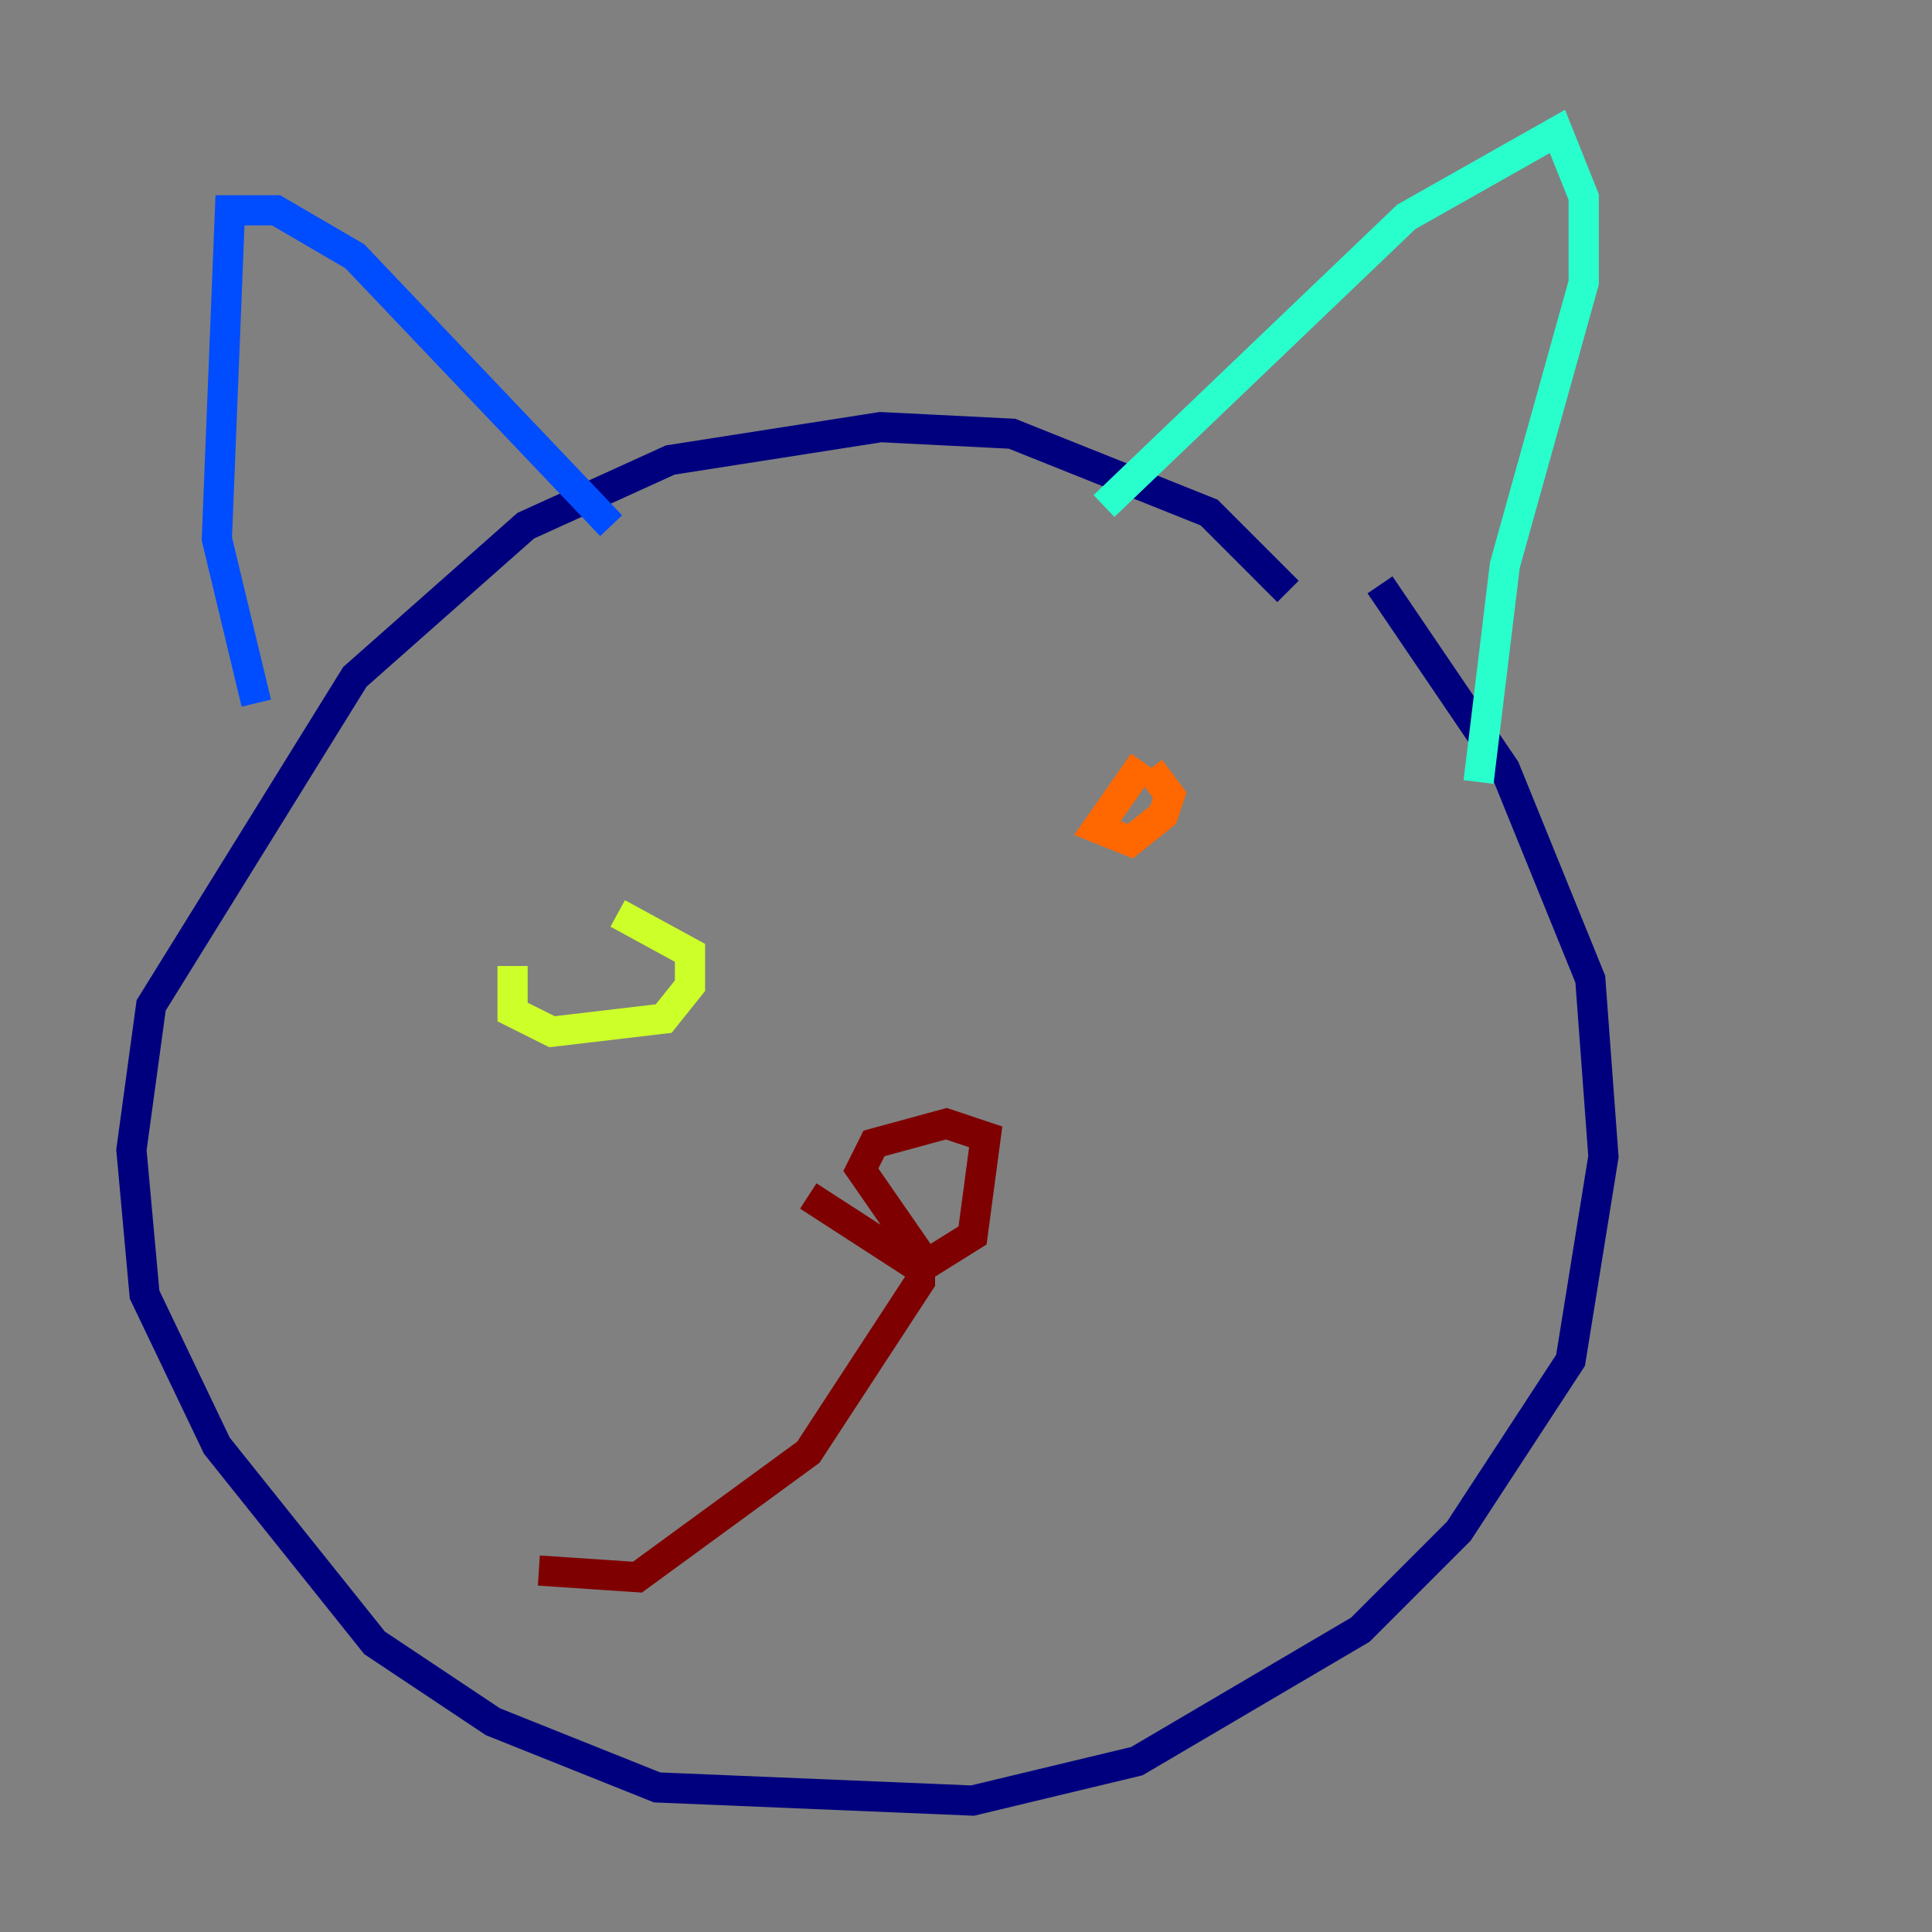 <?xml version="1.0" encoding="utf-8" ?>
<svg baseProfile="tiny" height="128" version="1.2" viewBox="0,0,128,128" width="128" xmlns="http://www.w3.org/2000/svg" xmlns:ev="http://www.w3.org/2001/xml-events" xmlns:xlink="http://www.w3.org/1999/xlink"><rect x="0" y="0" width="128" height="128" fill="#808080" stroke="none"/><defs /><polyline fill="none" points="85.333,39.184 80.109,33.959 67.048,28.735 58.34,28.299 44.408,30.476 34.83,34.83 23.51,44.843 10.014,66.612 8.707,76.191 9.578,85.769 14.367,95.782 24.816,108.844 32.653,114.068 43.537,118.422 64.435,119.293 75.32,116.68 90.122,107.973 96.653,101.442 104.054,90.122 106.231,76.626 105.361,64.871 99.701,50.939 91.429,38.748" stroke="#00007f" stroke-width="2" /><polyline fill="none" points="16.98,46.585 14.367,35.701 15.238,13.932 18.286,13.932 23.51,16.98 40.49,34.83" stroke="#004cff" stroke-width="2" /><polyline fill="none" points="73.143,33.524 93.17,14.367 103.184,8.707 104.925,13.061 104.925,18.721 99.701,37.442 97.959,51.809" stroke="#29ffcd" stroke-width="2" /><polyline fill="none" points="33.959,64.0 33.959,67.048 36.571,68.354 43.973,67.483 45.714,65.306 45.714,63.129 40.925,60.517" stroke="#cdff29" stroke-width="2" /><polyline fill="none" points="75.755,50.503 72.707,54.857 74.884,55.728 77.061,53.986 77.497,52.68 76.191,50.939" stroke="#ff6700" stroke-width="2" /><polyline fill="none" points="53.551,79.238 60.952,84.027 64.435,81.85 65.306,75.32 62.694,74.449 57.905,75.755 57.034,77.497 60.952,83.156 60.952,84.898 53.551,96.218 42.231,104.49 35.701,104.054" stroke="#7f0000" stroke-width="2" /></svg>